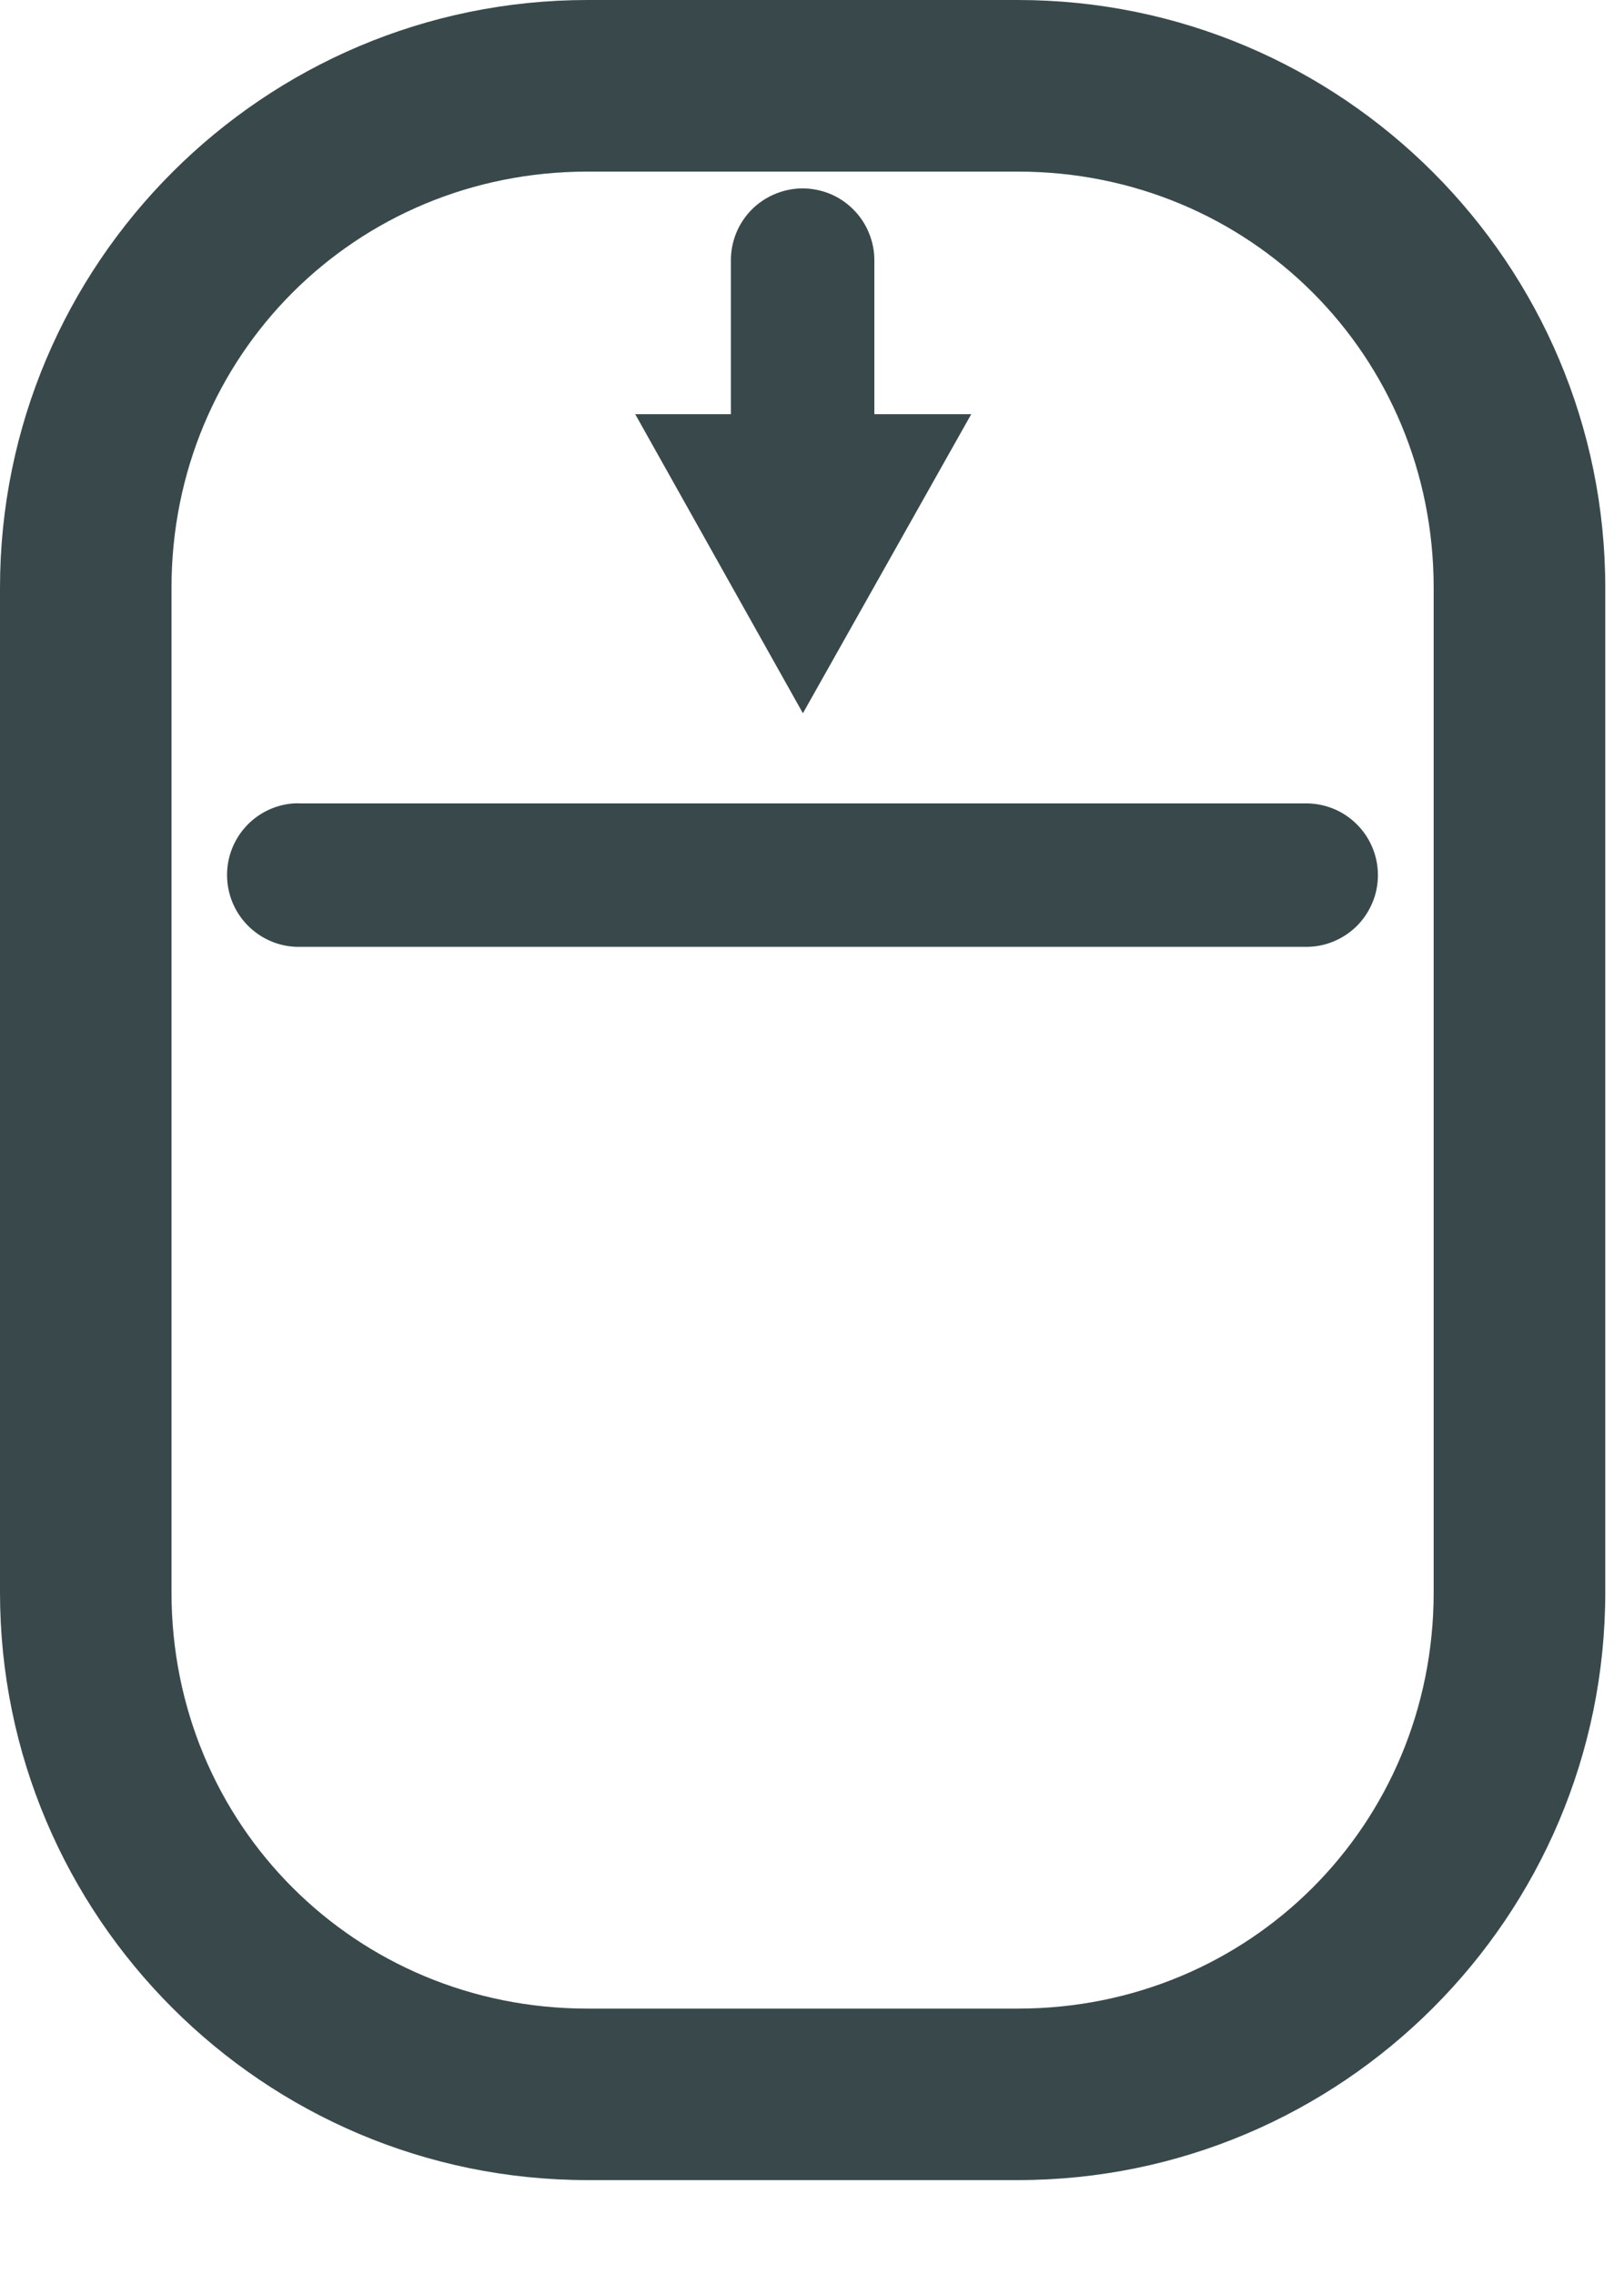 <svg width="15" height="21" viewBox="0 0 15 21" fill="none" xmlns="http://www.w3.org/2000/svg">
<path d="M5.427 0C2.434 0 0 2.433 0 5.426V14.699C0 17.692 2.434 20.124 5.427 20.124H9.401C12.394 20.124 14.827 17.692 14.827 14.699V5.426C14.827 2.433 12.394 0 9.401 0H5.427ZM5.427 1.584H9.401C11.544 1.584 13.242 3.282 13.242 5.426V14.699C13.242 16.842 11.544 18.541 9.401 18.541H5.427C3.284 18.541 1.584 16.842 1.584 14.699V5.426C1.584 3.282 3.284 1.584 5.427 1.584ZM7.402 1.739C7.227 1.743 7.06 1.815 6.938 1.94C6.816 2.066 6.749 2.234 6.751 2.409V3.823H5.867L7.416 6.584L7.724 6.037L8.971 3.823H8.076V2.409C8.077 2.321 8.06 2.233 8.026 2.151C7.993 2.069 7.943 1.994 7.88 1.932C7.817 1.869 7.743 1.82 7.661 1.787C7.578 1.754 7.49 1.738 7.402 1.739ZM2.713 7.416C2.541 7.428 2.379 7.507 2.264 7.637C2.149 7.767 2.089 7.936 2.098 8.109C2.106 8.282 2.182 8.445 2.309 8.563C2.436 8.681 2.604 8.745 2.777 8.74H12.05C12.138 8.742 12.226 8.727 12.308 8.694C12.39 8.662 12.465 8.613 12.528 8.552C12.591 8.49 12.641 8.416 12.675 8.335C12.71 8.254 12.727 8.166 12.727 8.078C12.727 7.99 12.71 7.903 12.675 7.821C12.641 7.74 12.591 7.666 12.528 7.605C12.465 7.543 12.39 7.494 12.308 7.462C12.226 7.43 12.138 7.414 12.05 7.416H2.777C2.756 7.415 2.735 7.415 2.713 7.416Z" fill="#39494B"/>
</svg>
